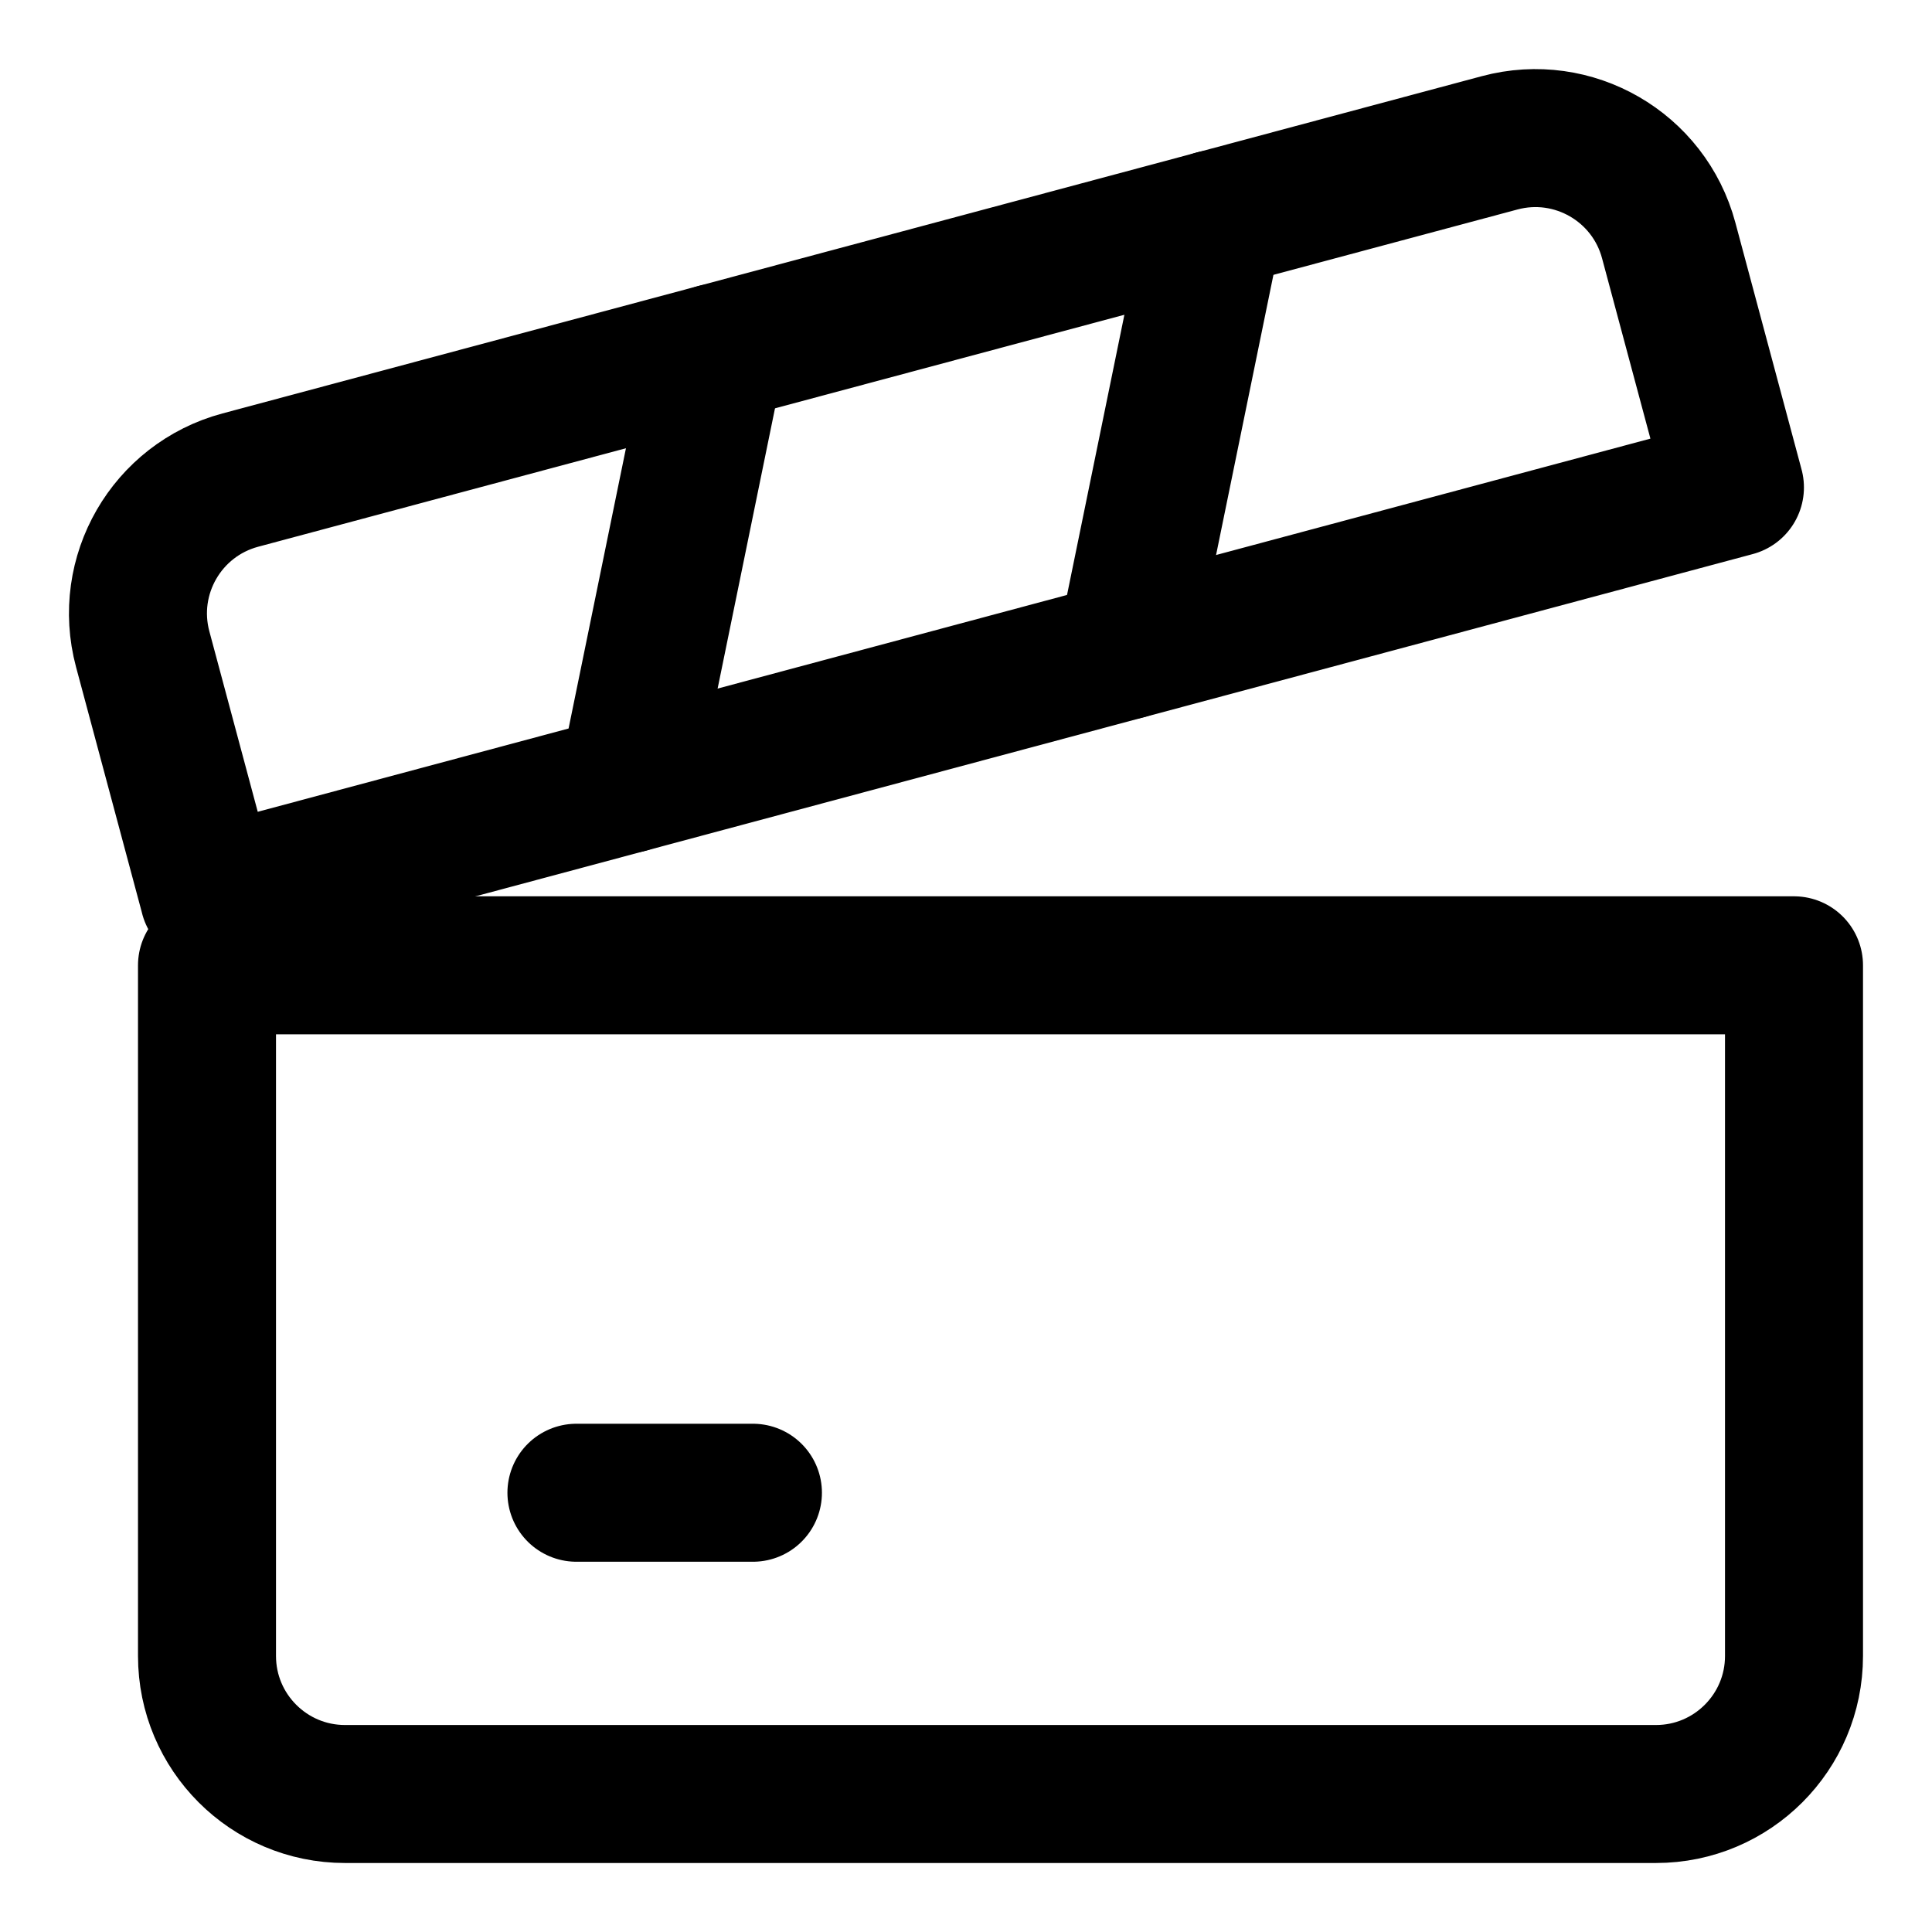 <svg xmlns="http://www.w3.org/2000/svg" fill="none" viewBox="0 0 14 14"><g id="film-slate--pictures-photo-film-slate"><path id="Rectangle 1681" stroke="#000000" stroke-linecap="round" stroke-linejoin="round" d="M1.5 6.995H13V12c0 0.552 -0.448 1 -1 1H2.5c-0.552 0 -1 -0.448 -1 -1V6.995Z" stroke-width="1"></path><path id="Rectangle 1683" stroke="#000000" stroke-linecap="round" stroke-linejoin="round" d="M1.514 6.495 12.572 3.532l-0.48 -1.79c-0.143 -0.533 -0.691 -0.85 -1.225 -0.707L1.741 3.479c-0.533 0.143 -0.85 0.691 -0.707 1.225l0.48 1.79Z" stroke-width="1"></path><path id="Rectangle 1682" stroke="#000000" stroke-linecap="round" stroke-linejoin="round" d="M4.177 10.817h1.279" stroke-width="1"></path><path id="Rectangle 1684" stroke="#000000" stroke-linecap="round" stroke-linejoin="round" d="m4.548 5.682 0.64 -3.126" stroke-width="1"></path><path id="Rectangle 1685" stroke="#000000" stroke-linecap="round" stroke-linejoin="round" d="m8.16 4.714 0.64 -3.126" stroke-width="1"></path></g></svg>
